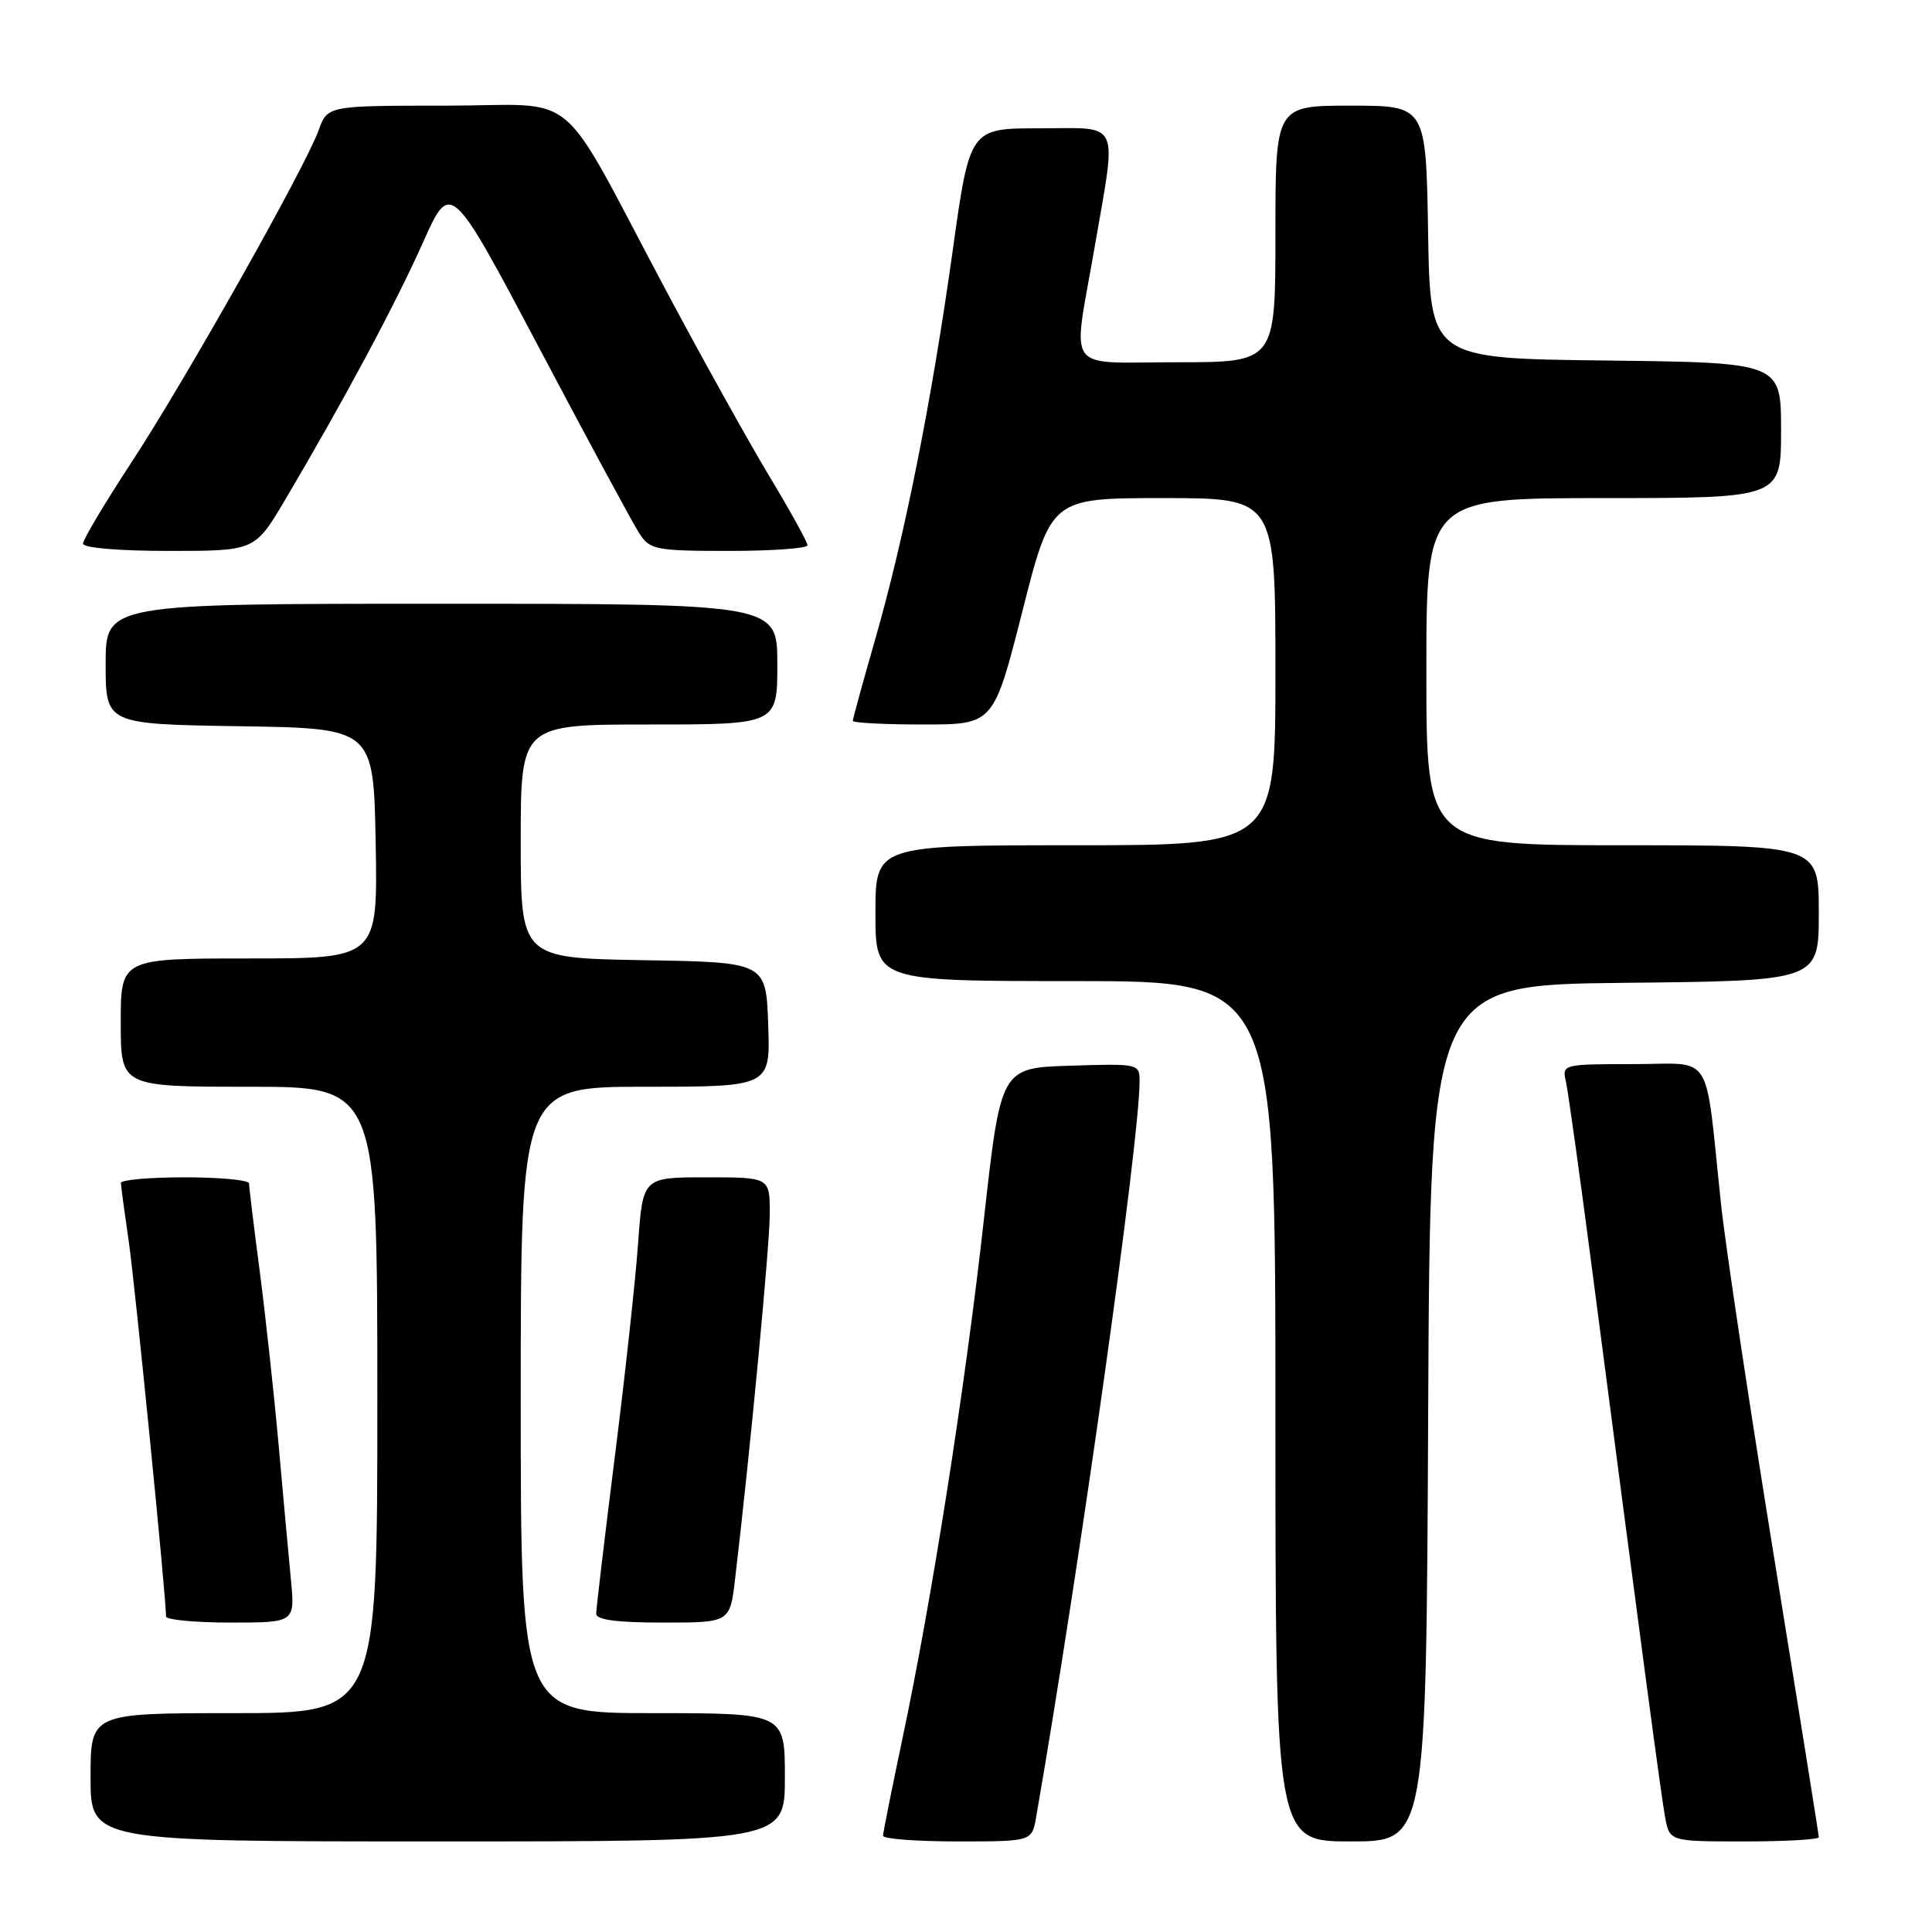 <?xml version="1.0" encoding="UTF-8" standalone="no"?>
<!DOCTYPE svg PUBLIC "-//W3C//DTD SVG 1.1//EN" "http://www.w3.org/Graphics/SVG/1.1/DTD/svg11.dtd" >
<svg xmlns="http://www.w3.org/2000/svg" xmlns:xlink="http://www.w3.org/1999/xlink" version="1.1" viewBox="0 0 256 256">
 <g >
 <path fill="currentColor"
d=" M 104.00 235.50 C 104.00 227.00 104.00 227.00 86.50 227.00 C 69.00 227.00 69.00 227.00 69.00 185.50 C 69.00 144.00 69.00 144.00 85.54 144.00 C 102.08 144.00 102.08 144.00 101.79 135.75 C 101.50 127.50 101.50 127.50 85.25 127.23 C 69.00 126.95 69.00 126.95 69.00 111.48 C 69.00 96.00 69.00 96.00 86.00 96.00 C 103.00 96.00 103.00 96.00 103.00 88.00 C 103.00 80.00 103.00 80.00 58.50 80.00 C 14.00 80.00 14.00 80.00 14.00 87.98 C 14.00 95.95 14.00 95.95 31.75 96.23 C 49.50 96.50 49.50 96.50 49.78 111.75 C 50.05 127.00 50.05 127.00 33.03 127.00 C 16.00 127.00 16.00 127.00 16.00 135.50 C 16.00 144.00 16.00 144.00 33.00 144.00 C 50.00 144.00 50.00 144.00 50.00 185.50 C 50.00 227.00 50.00 227.00 31.00 227.00 C 12.00 227.00 12.00 227.00 12.00 235.50 C 12.00 244.00 12.00 244.00 58.00 244.00 C 104.00 244.00 104.00 244.00 104.00 235.50 Z  M 137.30 240.75 C 143.08 207.48 151.00 151.15 151.00 143.29 C 151.00 140.95 150.89 140.93 141.81 141.21 C 132.61 141.50 132.61 141.50 130.36 161.68 C 127.89 183.86 123.44 212.19 119.53 230.61 C 118.15 237.15 117.01 242.84 117.01 243.25 C 117.00 243.66 121.44 244.00 126.87 244.00 C 136.74 244.00 136.74 244.00 137.30 240.75 Z  M 189.24 187.25 C 189.50 130.50 189.50 130.50 215.25 130.23 C 241.00 129.97 241.00 129.97 241.00 120.98 C 241.00 112.00 241.00 112.00 215.00 112.00 C 189.00 112.00 189.00 112.00 189.00 89.00 C 189.00 66.00 189.00 66.00 212.50 66.00 C 236.00 66.00 236.00 66.00 236.00 57.02 C 236.00 48.04 236.00 48.04 212.75 47.77 C 189.50 47.50 189.50 47.50 189.23 30.75 C 188.95 14.00 188.95 14.00 178.98 14.00 C 169.00 14.00 169.00 14.00 169.00 31.00 C 169.00 48.00 169.00 48.00 156.00 48.00 C 140.86 48.00 142.11 49.71 145.00 33.00 C 148.01 15.58 148.65 17.00 137.75 17.00 C 128.50 17.00 128.50 17.00 126.23 33.26 C 123.43 53.28 119.84 71.26 115.95 84.77 C 114.33 90.42 113.00 95.26 113.00 95.52 C 113.00 95.78 117.20 96.00 122.33 96.00 C 131.66 96.00 131.66 96.00 135.47 81.00 C 139.28 66.00 139.28 66.00 154.14 66.00 C 169.00 66.00 169.00 66.00 169.00 89.00 C 169.00 112.00 169.00 112.00 142.50 112.00 C 116.00 112.00 116.00 112.00 116.00 121.00 C 116.00 130.00 116.00 130.00 142.50 130.00 C 169.00 130.00 169.00 130.00 169.00 187.00 C 169.00 244.00 169.00 244.00 178.99 244.00 C 188.98 244.00 188.98 244.00 189.24 187.25 Z  M 241.00 243.44 C 241.00 243.13 238.32 226.36 235.05 206.19 C 231.78 186.01 228.62 165.00 228.04 159.50 C 225.85 138.85 227.20 141.00 216.42 141.00 C 207.12 141.00 206.97 141.04 207.48 143.25 C 207.77 144.49 209.35 155.85 211.00 168.50 C 217.69 219.77 220.07 237.66 220.63 240.75 C 221.22 244.00 221.22 244.00 231.11 244.00 C 236.55 244.00 241.00 243.75 241.00 243.44 Z  M 38.54 209.25 C 38.24 206.09 37.51 198.10 36.92 191.50 C 36.33 184.90 35.21 174.58 34.43 168.56 C 33.64 162.55 33.00 157.26 33.00 156.81 C 33.00 156.37 29.18 156.00 24.50 156.00 C 19.82 156.00 16.01 156.34 16.02 156.75 C 16.03 157.16 16.50 160.65 17.06 164.50 C 17.90 170.31 22.00 211.52 22.00 214.19 C 22.00 214.63 25.85 215.00 30.55 215.00 C 39.10 215.00 39.10 215.00 38.54 209.25 Z  M 97.40 209.25 C 99.40 192.35 102.00 164.98 102.00 160.79 C 102.00 156.00 102.00 156.00 93.59 156.00 C 85.18 156.00 85.18 156.00 84.55 164.75 C 84.21 169.56 82.82 182.31 81.46 193.07 C 80.11 203.83 79.00 213.17 79.00 213.82 C 79.00 214.64 81.71 215.00 87.86 215.00 C 96.72 215.00 96.72 215.00 97.40 209.25 Z  M 37.77 66.25 C 45.52 53.14 52.35 40.40 56.01 32.21 C 59.71 23.91 59.71 23.91 71.50 46.21 C 77.98 58.47 83.94 69.51 84.76 70.75 C 86.13 72.84 86.95 73.00 96.62 73.00 C 102.33 73.00 107.00 72.66 107.00 72.25 C 107.00 71.84 104.72 67.71 101.93 63.08 C 99.15 58.45 93.01 47.42 88.30 38.58 C 73.55 10.89 77.25 14.00 59.11 14.00 C 43.40 14.00 43.40 14.00 42.22 17.26 C 40.42 22.23 24.61 50.29 17.41 61.28 C 13.88 66.67 11.00 71.50 11.00 72.03 C 11.00 72.60 15.73 73.00 22.39 73.00 C 33.77 73.00 33.77 73.00 37.77 66.25 Z "/>
</g>
</svg>
